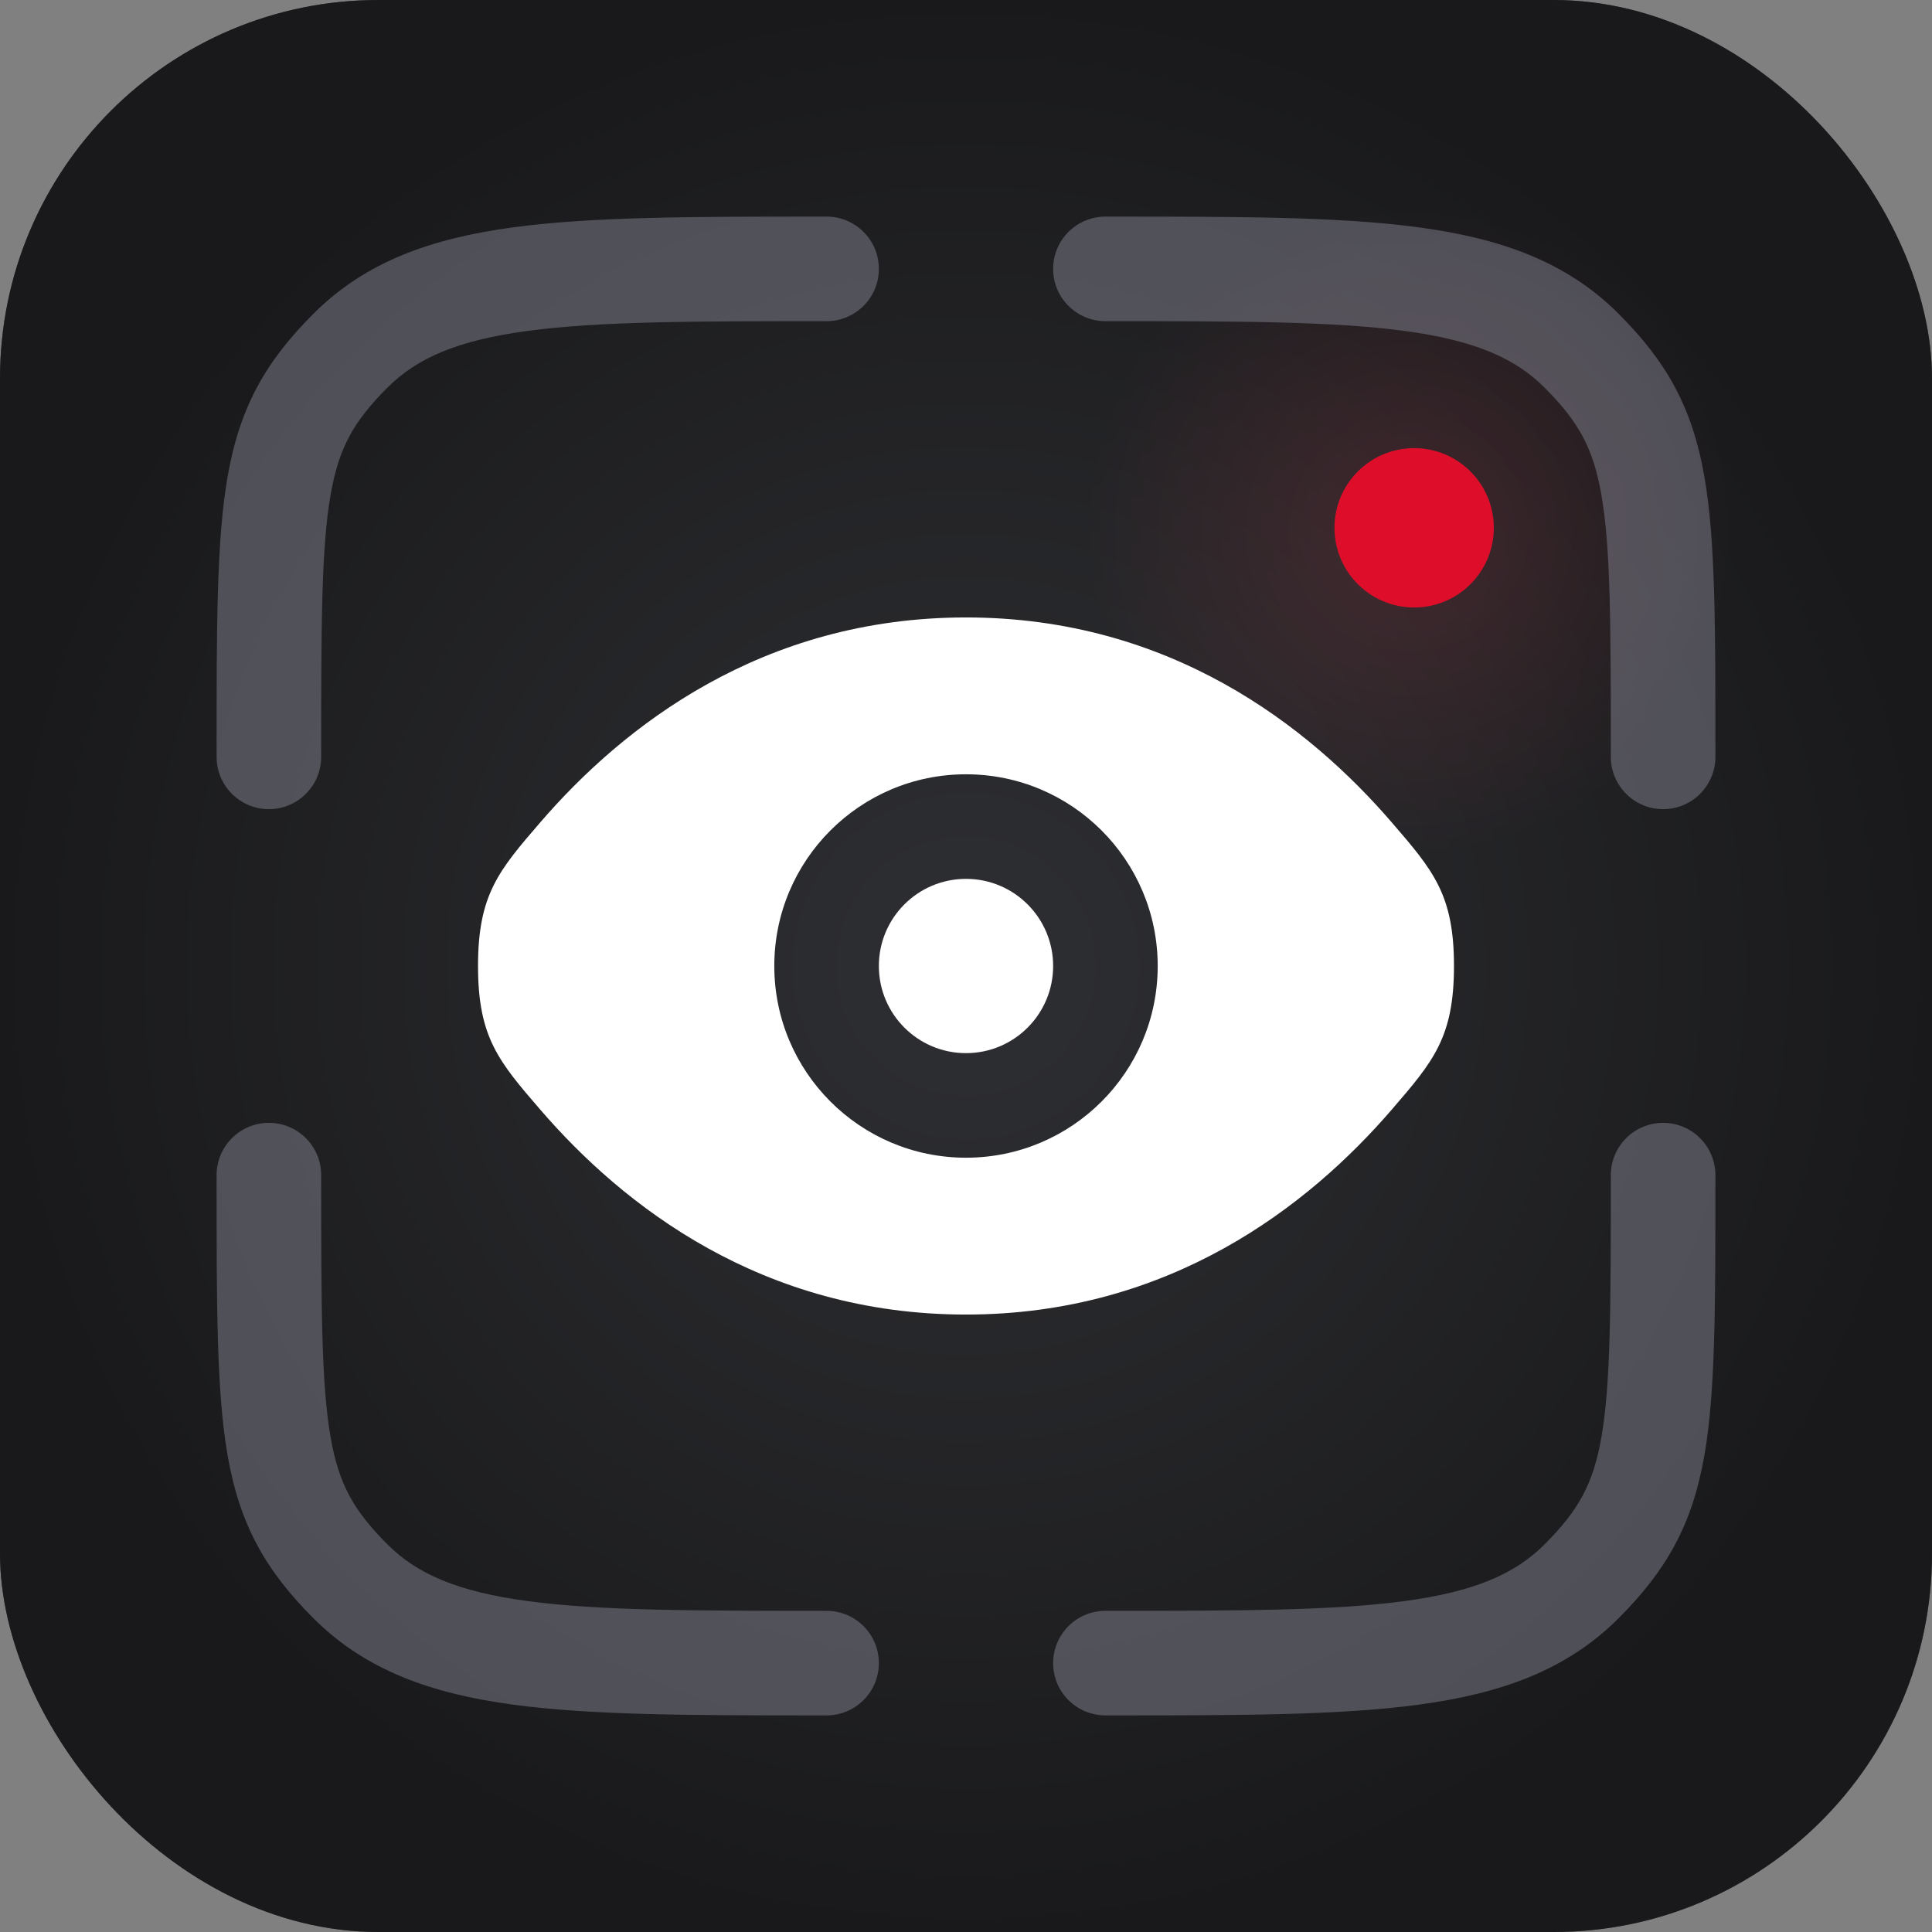 <svg width="194" height="194" viewBox="0 0 194 194" fill="none" xmlns="http://www.w3.org/2000/svg">
<rect x="0" y="0" width="194" height="194" fill="#808080" stroke="none"/>
<rect width="194" height="194" rx="38" fill="url(#paint0_radial_109_242)"/>
<rect width="194" height="194" rx="38" fill="url(#paint1_radial_109_242)" fill-opacity="0.5"/>
<g opacity="0.5">
<path d="M111 32.25C124.348 32.25 133.83 32.261 141.024 33.228C148.066 34.175 152.124 35.951 155.087 38.913C158.496 42.323 159.981 44.967 160.803 49.679C161.73 54.99 161.75 62.566 161.75 76C161.75 78.9 164.101 81.25 167 81.25C169.899 81.25 172.25 78.9 172.25 76V75.326C172.251 62.731 172.251 54.2 171.147 47.874C169.919 40.837 167.302 36.28 162.512 31.489C157.273 26.25 150.63 23.925 142.423 22.822C134.449 21.75 124.259 21.75 111.395 21.75H111C108.101 21.75 105.75 24.101 105.75 27C105.75 29.899 108.101 32.25 111 32.25Z" fill="#848392"/>
<path d="M27 112.75C29.9 112.75 32.25 115.101 32.25 118C32.25 131.434 32.27 139.01 33.197 144.321C34.019 149.033 35.503 151.677 38.913 155.087C41.876 158.049 45.933 159.825 52.976 160.771C60.17 161.739 69.652 161.75 83 161.75C85.899 161.75 88.25 164.101 88.25 167C88.25 169.899 85.899 172.25 83 172.25H82.605C69.741 172.25 59.551 172.25 51.577 171.178C43.37 170.074 36.727 167.75 31.489 162.512C26.698 157.72 24.081 153.163 22.853 146.126C21.75 139.8 21.75 131.268 21.75 118.675L21.75 118C21.75 115.101 24.101 112.75 27 112.75Z" fill="#848392"/>
<path d="M167 112.75C169.899 112.75 172.25 115.101 172.25 118V118.674C172.251 131.268 172.251 139.8 171.147 146.126C169.919 153.163 167.302 157.72 162.512 162.512C157.273 167.75 150.63 170.074 142.423 171.178C134.449 172.25 124.259 172.25 111.395 172.25H111C108.101 172.25 105.75 169.899 105.75 167C105.75 164.101 108.101 161.75 111 161.75C124.348 161.75 133.83 161.739 141.024 160.771C148.066 159.825 152.124 158.049 155.087 155.087C158.496 151.677 159.981 149.033 160.803 144.321C161.73 139.01 161.75 131.434 161.75 118C161.75 115.101 164.101 112.75 167 112.75Z" fill="#848392"/>
<path d="M82.605 21.75H83C85.899 21.75 88.25 24.101 88.25 27C88.25 29.899 85.899 32.25 83 32.25C69.652 32.25 60.17 32.261 52.976 33.228C45.933 34.175 41.876 35.951 38.913 38.913C35.503 42.323 34.019 44.967 33.197 49.679C32.27 54.99 32.25 62.566 32.25 76C32.25 78.9 29.9 81.25 27 81.25C24.101 81.25 21.75 78.9 21.75 76L21.75 75.326C21.75 62.732 21.75 54.2 22.853 47.874C24.081 40.837 26.698 36.28 31.489 31.489C36.727 26.25 43.37 23.925 51.577 22.822C59.551 21.75 69.741 21.75 82.605 21.75Z" fill="#848392"/>
</g>
<path d="M97 88.25C92.167 88.25 88.25 92.167 88.25 97C88.25 101.833 92.167 105.75 97 105.75C101.833 105.75 105.75 101.833 105.75 97C105.75 92.167 101.833 88.25 97 88.25Z" fill="white"/>
<path fill-rule="evenodd" clip-rule="evenodd" d="M54.247 111.419C50.082 106.588 48 104.172 48 97C48 89.828 50.082 87.412 54.247 82.582C62.563 72.936 76.509 62 97 62C117.491 62 131.437 72.936 139.753 82.582C143.917 87.412 146 89.828 146 97C146 104.172 143.917 106.588 139.753 111.419C131.437 121.065 117.491 132 97 132C76.509 132 62.563 121.065 54.247 111.419ZM77.75 97C77.75 86.368 86.368 77.75 97 77.75C107.632 77.75 116.25 86.368 116.25 97C116.25 107.632 107.632 116.25 97 116.25C86.368 116.25 77.75 107.632 77.75 97Z" fill="white"/>
<circle cx="142" cy="53" r="8" fill="#DE0E2A"/>
<defs>
<radialGradient id="paint0_radial_109_242" cx="0" cy="0" r="1" gradientUnits="userSpaceOnUse" gradientTransform="translate(141.5 53.5) rotate(145.582) scale(32.73)">
<stop stop-color="#511F24"/>
<stop offset="1" stop-color="#101010"/>
</radialGradient>
<radialGradient id="paint1_radial_109_242" cx="0" cy="0" r="1" gradientUnits="userSpaceOnUse" gradientTransform="translate(97 97) rotate(90) scale(97)">
<stop stop-color="#4D4F56"/>
<stop offset="1" stop-color="#222226"/>
</radialGradient>
</defs>
</svg>
